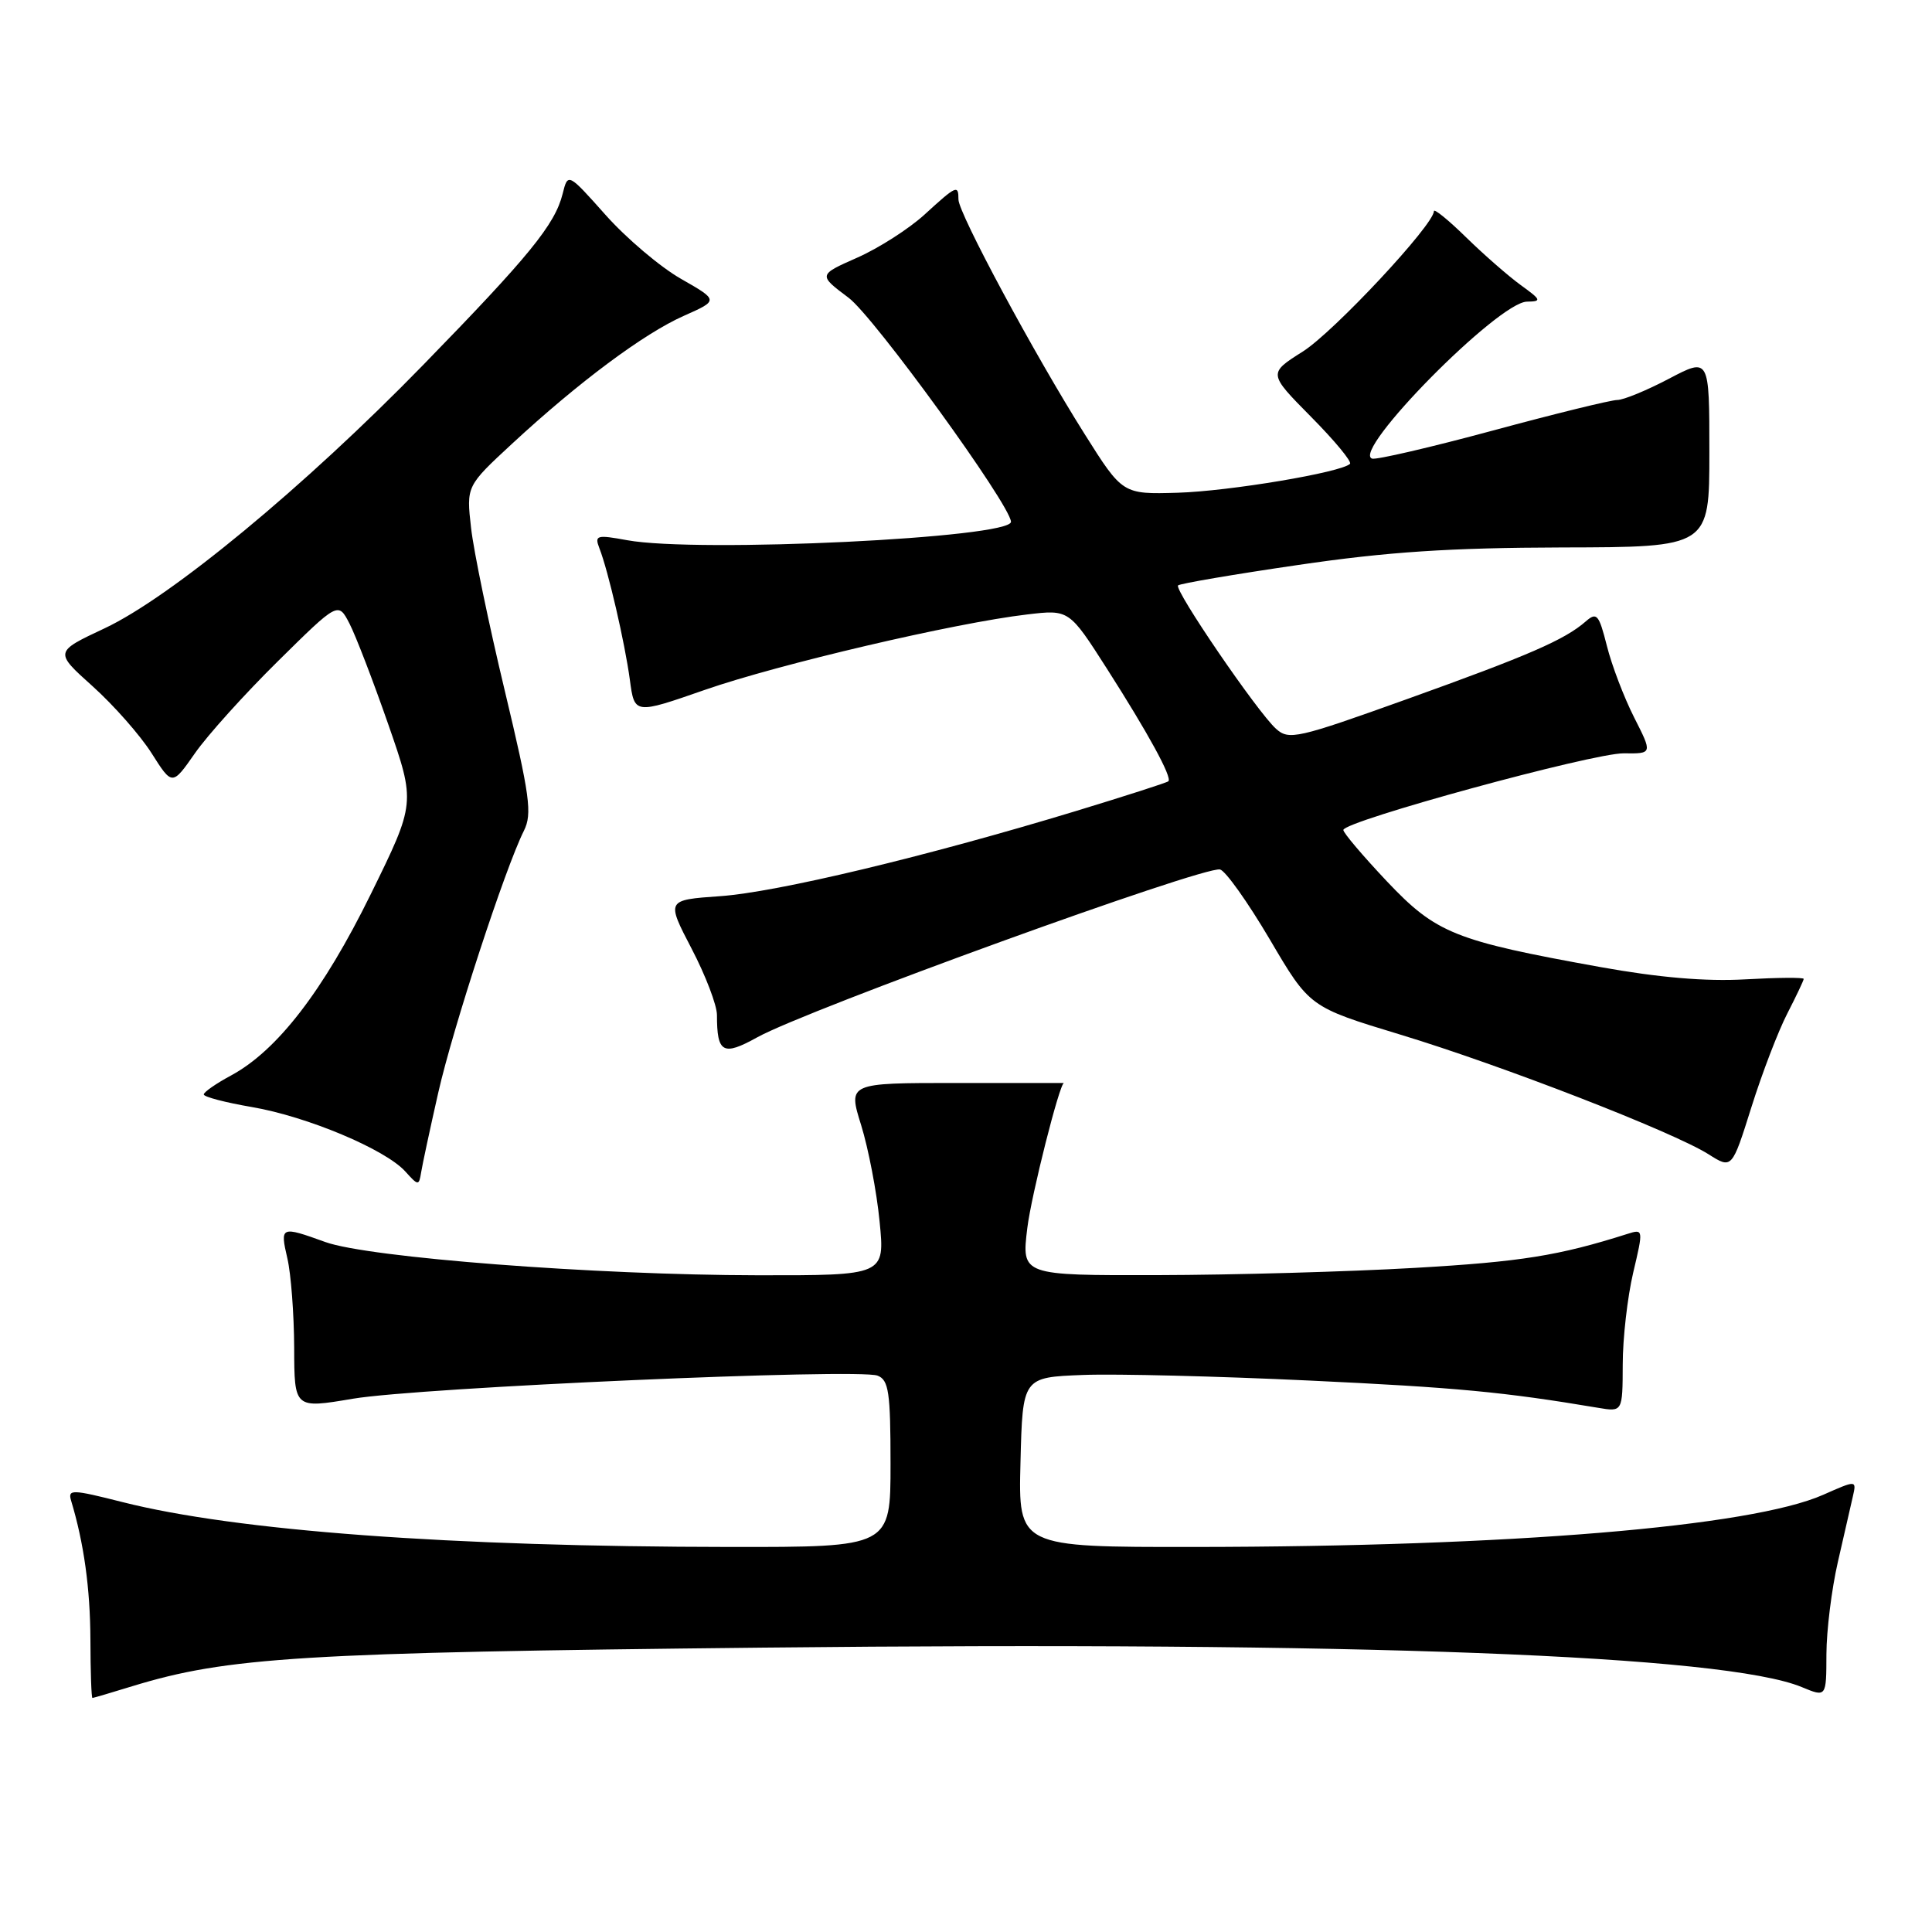 <?xml version="1.0" encoding="UTF-8" standalone="no"?>
<!DOCTYPE svg PUBLIC "-//W3C//DTD SVG 1.1//EN" "http://www.w3.org/Graphics/SVG/1.1/DTD/svg11.dtd" >
<svg xmlns="http://www.w3.org/2000/svg" xmlns:xlink="http://www.w3.org/1999/xlink" version="1.1" viewBox="0 0 256 256">
 <g >
 <path fill="currentColor"
d=" M 17.50 223.44 C 30.13 219.57 40.03 218.96 101.00 218.32 C 180.14 217.48 228.57 219.32 238.75 223.55 C 242.00 224.90 242.00 224.90 242.01 219.20 C 242.02 216.06 242.70 210.57 243.52 207.00 C 244.33 203.43 245.23 199.51 245.51 198.30 C 246.01 196.11 246.01 196.11 241.58 198.07 C 232.02 202.30 200.06 204.95 158.22 204.98 C 134.93 205.00 134.93 205.00 135.22 193.75 C 135.50 182.50 135.50 182.50 143.50 182.19 C 147.90 182.02 161.40 182.36 173.50 182.93 C 193.01 183.85 199.25 184.44 211.75 186.54 C 215.00 187.09 215.00 187.09 215.02 180.80 C 215.02 177.33 215.65 171.87 216.40 168.66 C 217.77 162.87 217.76 162.83 215.64 163.50 C 206.54 166.39 201.54 167.19 187.50 168.00 C 178.70 168.51 163.37 168.94 153.43 168.96 C 135.36 169.00 135.36 169.00 136.12 162.75 C 136.65 158.38 140.41 143.50 140.98 143.50 C 140.99 143.50 134.55 143.50 126.68 143.50 C 112.36 143.50 112.36 143.50 114.11 149.10 C 115.06 152.17 116.17 157.91 116.55 161.85 C 117.26 169.00 117.26 169.00 100.38 168.98 C 78.84 168.95 48.85 166.64 43.12 164.58 C 37.19 162.44 37.09 162.48 38.08 166.75 C 38.56 168.81 38.96 174.13 38.98 178.57 C 39.00 186.65 39.00 186.65 46.75 185.34 C 55.64 183.84 113.70 181.29 116.28 182.28 C 117.76 182.85 118.00 184.46 118.00 193.97 C 118.00 205.00 118.00 205.00 96.75 204.98 C 59.65 204.95 31.30 202.85 16.21 199.03 C 9.53 197.34 8.97 197.32 9.42 198.84 C 11.12 204.46 11.95 210.46 11.98 217.25 C 11.99 221.51 12.11 225.00 12.25 224.99 C 12.39 224.98 14.75 224.29 17.50 223.44 Z  M 58.06 144.83 C 60.00 136.24 66.93 115.04 69.42 110.08 C 70.54 107.83 70.22 105.46 66.88 91.50 C 64.77 82.70 62.76 73.01 62.42 69.96 C 61.79 64.41 61.79 64.41 67.86 58.79 C 76.68 50.63 85.33 44.19 90.61 41.85 C 95.23 39.80 95.23 39.80 90.24 36.95 C 87.50 35.39 83.00 31.58 80.25 28.49 C 75.25 22.88 75.25 22.88 74.55 25.69 C 73.53 29.76 70.14 33.92 56.05 48.38 C 40.37 64.48 22.63 79.14 13.85 83.26 C 7.20 86.38 7.20 86.38 12.28 90.94 C 15.07 93.45 18.59 97.44 20.09 99.81 C 22.82 104.12 22.82 104.12 25.83 99.81 C 27.48 97.44 32.43 91.95 36.82 87.62 C 44.81 79.73 44.81 79.73 46.31 82.63 C 47.13 84.22 49.44 90.22 51.44 95.96 C 55.07 106.39 55.07 106.39 49.13 118.48 C 42.83 131.30 36.73 139.22 30.59 142.52 C 28.62 143.58 27.00 144.71 27.00 145.02 C 27.00 145.34 29.87 146.09 33.38 146.69 C 40.69 147.94 51.05 152.29 53.70 155.22 C 55.42 157.13 55.51 157.14 55.80 155.36 C 55.96 154.34 56.98 149.60 58.06 144.83 Z  M 236.83 134.29 C 238.02 131.97 239.00 129.91 239.00 129.71 C 239.00 129.50 235.51 129.53 231.25 129.77 C 226.02 130.07 219.76 129.53 212.00 128.13 C 192.72 124.65 190.30 123.68 183.75 116.76 C 180.59 113.41 178.00 110.36 178.00 109.98 C 178.00 108.81 211.09 99.77 215.16 99.82 C 218.97 99.87 218.97 99.87 216.53 95.06 C 215.19 92.41 213.56 88.15 212.92 85.58 C 211.86 81.40 211.58 81.07 210.12 82.34 C 207.35 84.77 202.54 86.86 186.45 92.63 C 171.87 97.86 170.78 98.11 169.07 96.56 C 166.60 94.33 155.54 78.13 156.10 77.57 C 156.34 77.33 163.51 76.10 172.02 74.86 C 183.83 73.12 192.12 72.58 207.00 72.54 C 226.50 72.50 226.50 72.50 226.50 59.93 C 226.50 47.37 226.50 47.37 221.15 50.18 C 218.21 51.73 215.12 53.00 214.30 53.00 C 213.47 53.00 206.05 54.82 197.81 57.05 C 189.56 59.28 182.36 60.95 181.81 60.77 C 178.99 59.83 198.53 40.02 202.33 39.97 C 204.31 39.94 204.24 39.75 201.50 37.77 C 199.85 36.57 196.59 33.72 194.25 31.43 C 191.91 29.14 190.00 27.59 190.00 27.98 C 190.00 29.78 176.73 43.99 172.63 46.58 C 168.04 49.48 168.04 49.48 173.71 55.22 C 176.83 58.37 179.16 61.18 178.88 61.46 C 177.74 62.60 162.87 65.09 156.05 65.29 C 148.75 65.50 148.75 65.50 143.71 57.50 C 137.07 46.97 127.00 28.25 127.00 26.43 C 127.00 24.44 126.74 24.56 122.51 28.43 C 120.45 30.31 116.44 32.88 113.59 34.14 C 108.41 36.43 108.41 36.43 112.45 39.46 C 115.82 41.99 133.82 66.81 133.96 69.13 C 134.10 71.28 92.44 73.29 83.10 71.58 C 79.06 70.84 78.76 70.92 79.42 72.64 C 80.60 75.65 82.79 85.14 83.46 90.08 C 84.07 94.66 84.07 94.66 93.40 91.41 C 103.14 88.02 126.52 82.54 136.09 81.42 C 141.66 80.76 141.66 80.76 146.69 88.63 C 152.17 97.21 155.33 103.00 154.82 103.52 C 154.64 103.70 149.09 105.48 142.49 107.49 C 122.62 113.52 102.92 118.23 95.39 118.75 C 88.28 119.25 88.28 119.25 91.64 125.70 C 93.49 129.24 95.00 133.20 95.00 134.49 C 95.00 139.53 95.79 139.97 100.32 137.46 C 106.96 133.77 159.47 114.73 161.66 115.21 C 162.38 115.37 165.34 119.54 168.25 124.47 C 173.52 133.44 173.52 133.44 185.51 137.08 C 199.04 141.18 221.69 149.98 226.38 152.94 C 229.49 154.91 229.49 154.91 232.07 146.71 C 233.49 142.19 235.63 136.61 236.83 134.29 Z "/>
</g>
</svg>